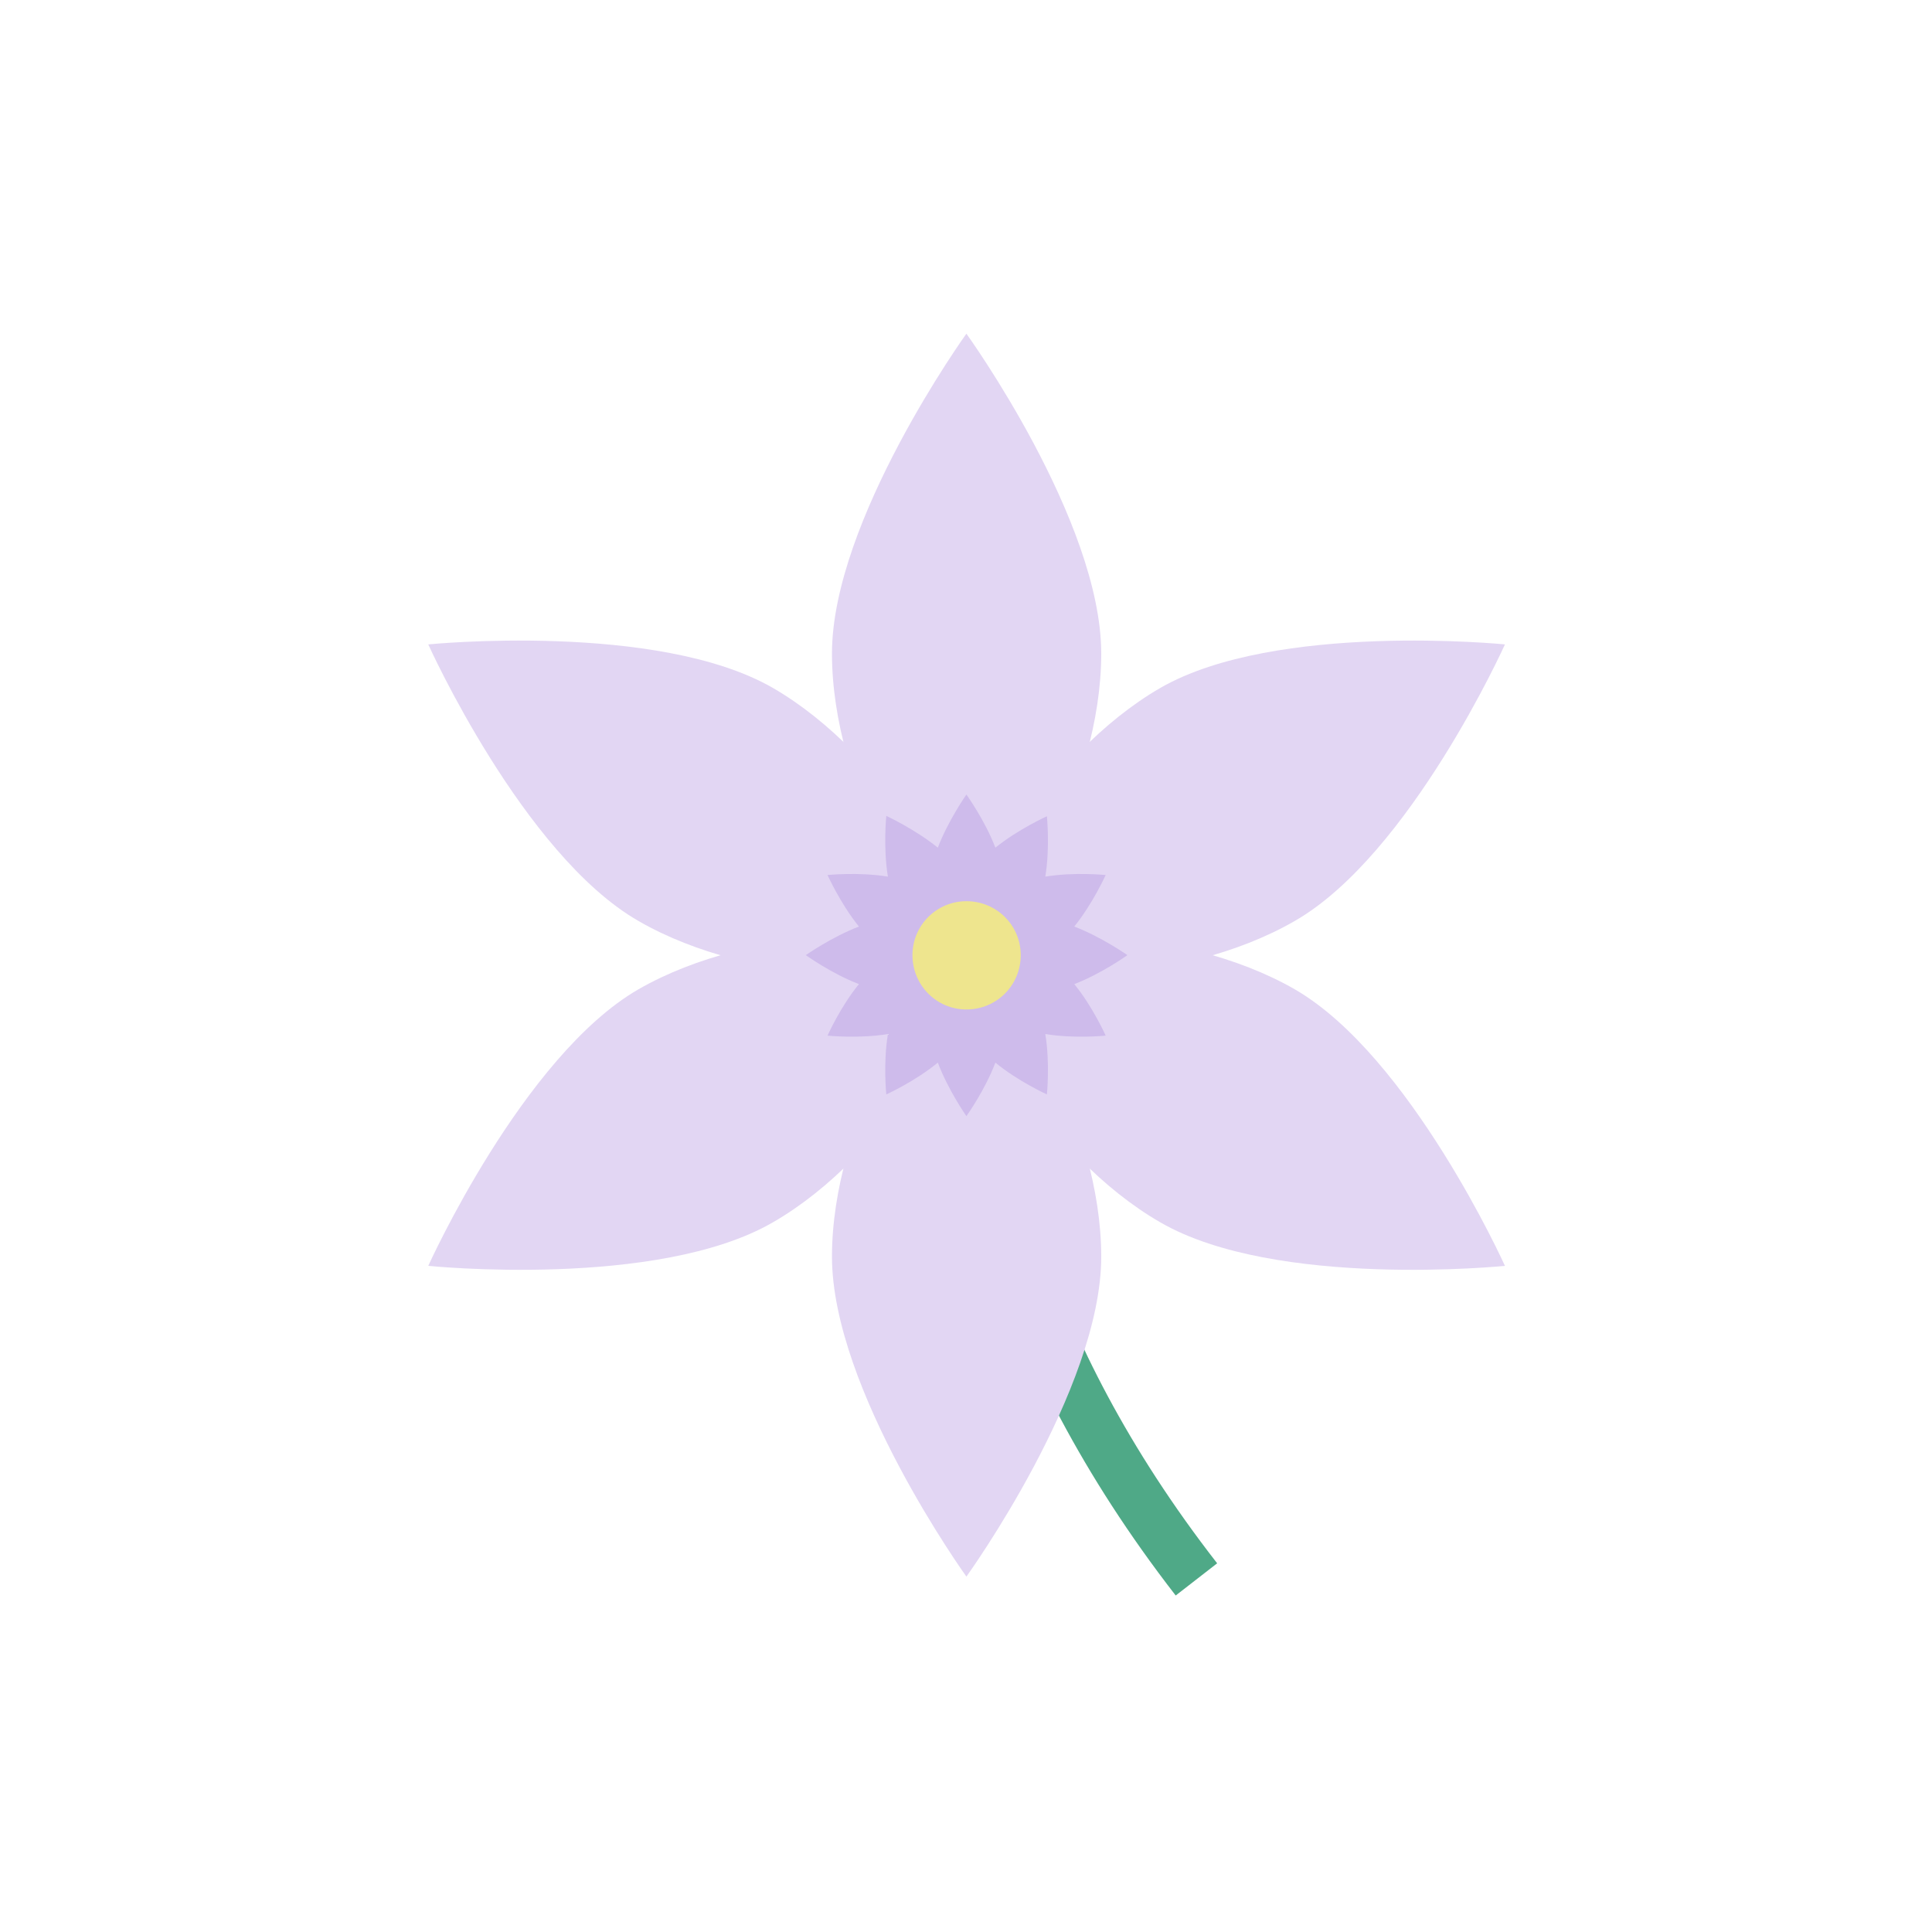 <svg version="1.2" xmlns="http://www.w3.org/2000/svg" viewBox="0 0 480 480" width="480" height="480">
	<title>Flower</title>
	<style>
		.s0 { fill: #4fa987 } 
		.s1 { fill: #e2d6f3 } 
		.s2 { fill: #cebbeb } 
		.s3 { fill: #eee58e } 
	</style>
	<g id="&lt;Group&gt;">
		<g id="&lt;Group&gt;">
			<path id="&lt;Path&gt;" class="s0" d="m292.1 396.4c-47-60.6-55.5-113.8-56.4-140.1l13-0.5c0.8 24.8 8.9 75 53.7 132.6z"/>
		</g>
		<g id="&lt;Group&gt;">
			<path id="&lt;Path&gt;" class="s1" d="m273.6 162.4c0 33.2-22.3 70.8-33.5 70.8-11.1 0-33.4-37.6-33.4-70.8 0-33.1 33.4-79.5 33.4-79.5 0 0 33.5 46.4 33.5 79.5z"/>
		</g>
		<g id="&lt;Group&gt;">
			<path id="&lt;Path&gt;" class="s1" d="m192 170.9c28.7 16.6 50.2 54.7 44.6 64.4-5.6 9.7-49.3 10.1-78-6.5-28.7-16.5-52.2-68.7-52.2-68.7 0 0 56.9-5.7 85.6 10.8z"/>
		</g>
		<g id="&lt;Group&gt;">
			<path id="&lt;Path&gt;" class="s1" d="m158.6 245.8c28.7-16.5 72.4-16.1 78-6.4 5.6 9.7-15.9 47.8-44.6 64.3-28.7 16.6-85.6 10.8-85.6 10.8 0 0 23.5-52.1 52.2-68.7z"/>
		</g>
		<g id="&lt;Group&gt;">
			<path id="&lt;Path&gt;" class="s1" d="m206.7 312.2c0-33.1 22.3-70.8 33.4-70.8 11.2 0 33.5 37.7 33.5 70.8 0 33.1-33.5 79.5-33.5 79.5 0 0-33.4-46.4-33.4-79.5z"/>
		</g>
		<g id="&lt;Group&gt;">
			<path id="&lt;Path&gt;" class="s1" d="m288.3 303.7c-28.7-16.5-50.2-54.6-44.6-64.3 5.6-9.7 49.3-10.1 78 6.4 28.7 16.6 52.2 68.7 52.2 68.7 0 0-56.9 5.8-85.6-10.8z"/>
		</g>
		<g id="&lt;Group&gt;">
			<path id="&lt;Path&gt;" class="s1" d="m321.7 228.8c-28.7 16.6-72.4 16.2-78 6.5-5.6-9.7 15.9-47.8 44.6-64.4 28.7-16.5 85.6-10.8 85.6-10.8 0 0-23.5 52.2-52.2 68.7z"/>
		</g>
		<g id="&lt;Group&gt;">
			<path id="&lt;Path&gt;" class="s2" d="m280.1 237.3c0 0-6.4-4.5-13.2-7.1 4.6-5.7 7.8-12.8 7.8-12.8 0 0-7.8-0.8-15 0.4 1.2-7.2 0.4-15 0.4-15 0 0-7.1 3.2-12.8 7.8-2.6-6.8-7.2-13.2-7.2-13.2 0 0-4.5 6.4-7.1 13.2-5.7-4.6-12.8-7.9-12.8-7.9 0 0-0.8 7.9 0.4 15.1-7.2-1.2-15-0.4-15-0.4 0 0 3.2 7.1 7.8 12.8-6.8 2.6-13.2 7.1-13.2 7.1 0 0 6.4 4.6 13.2 7.2-4.6 5.6-7.8 12.8-7.8 12.8 0 0 7.8 0.8 15-0.4-1.2 7.2-0.4 15-0.4 15 0 0 7.1-3.2 12.8-7.9 2.6 6.9 7.1 13.3 7.1 13.3 0 0 4.6-6.4 7.2-13.3 5.7 4.7 12.8 7.9 12.8 7.9 0 0 0.8-7.8-0.4-15 7.2 1.2 15 0.4 15 0.4 0 0-3.2-7.2-7.8-12.8 6.8-2.6 13.2-7.2 13.2-7.2z"/>
		</g>
		<g id="&lt;Group&gt;">
			<path id="&lt;Path&gt;" class="s3" d="m253.6 237.3c0 7.5-6 13.5-13.5 13.5-7.4 0-13.4-6-13.4-13.5 0-7.4 6-13.4 13.4-13.4 7.5 0 13.5 6 13.5 13.4z"/>
		</g>
	</g>
</svg>